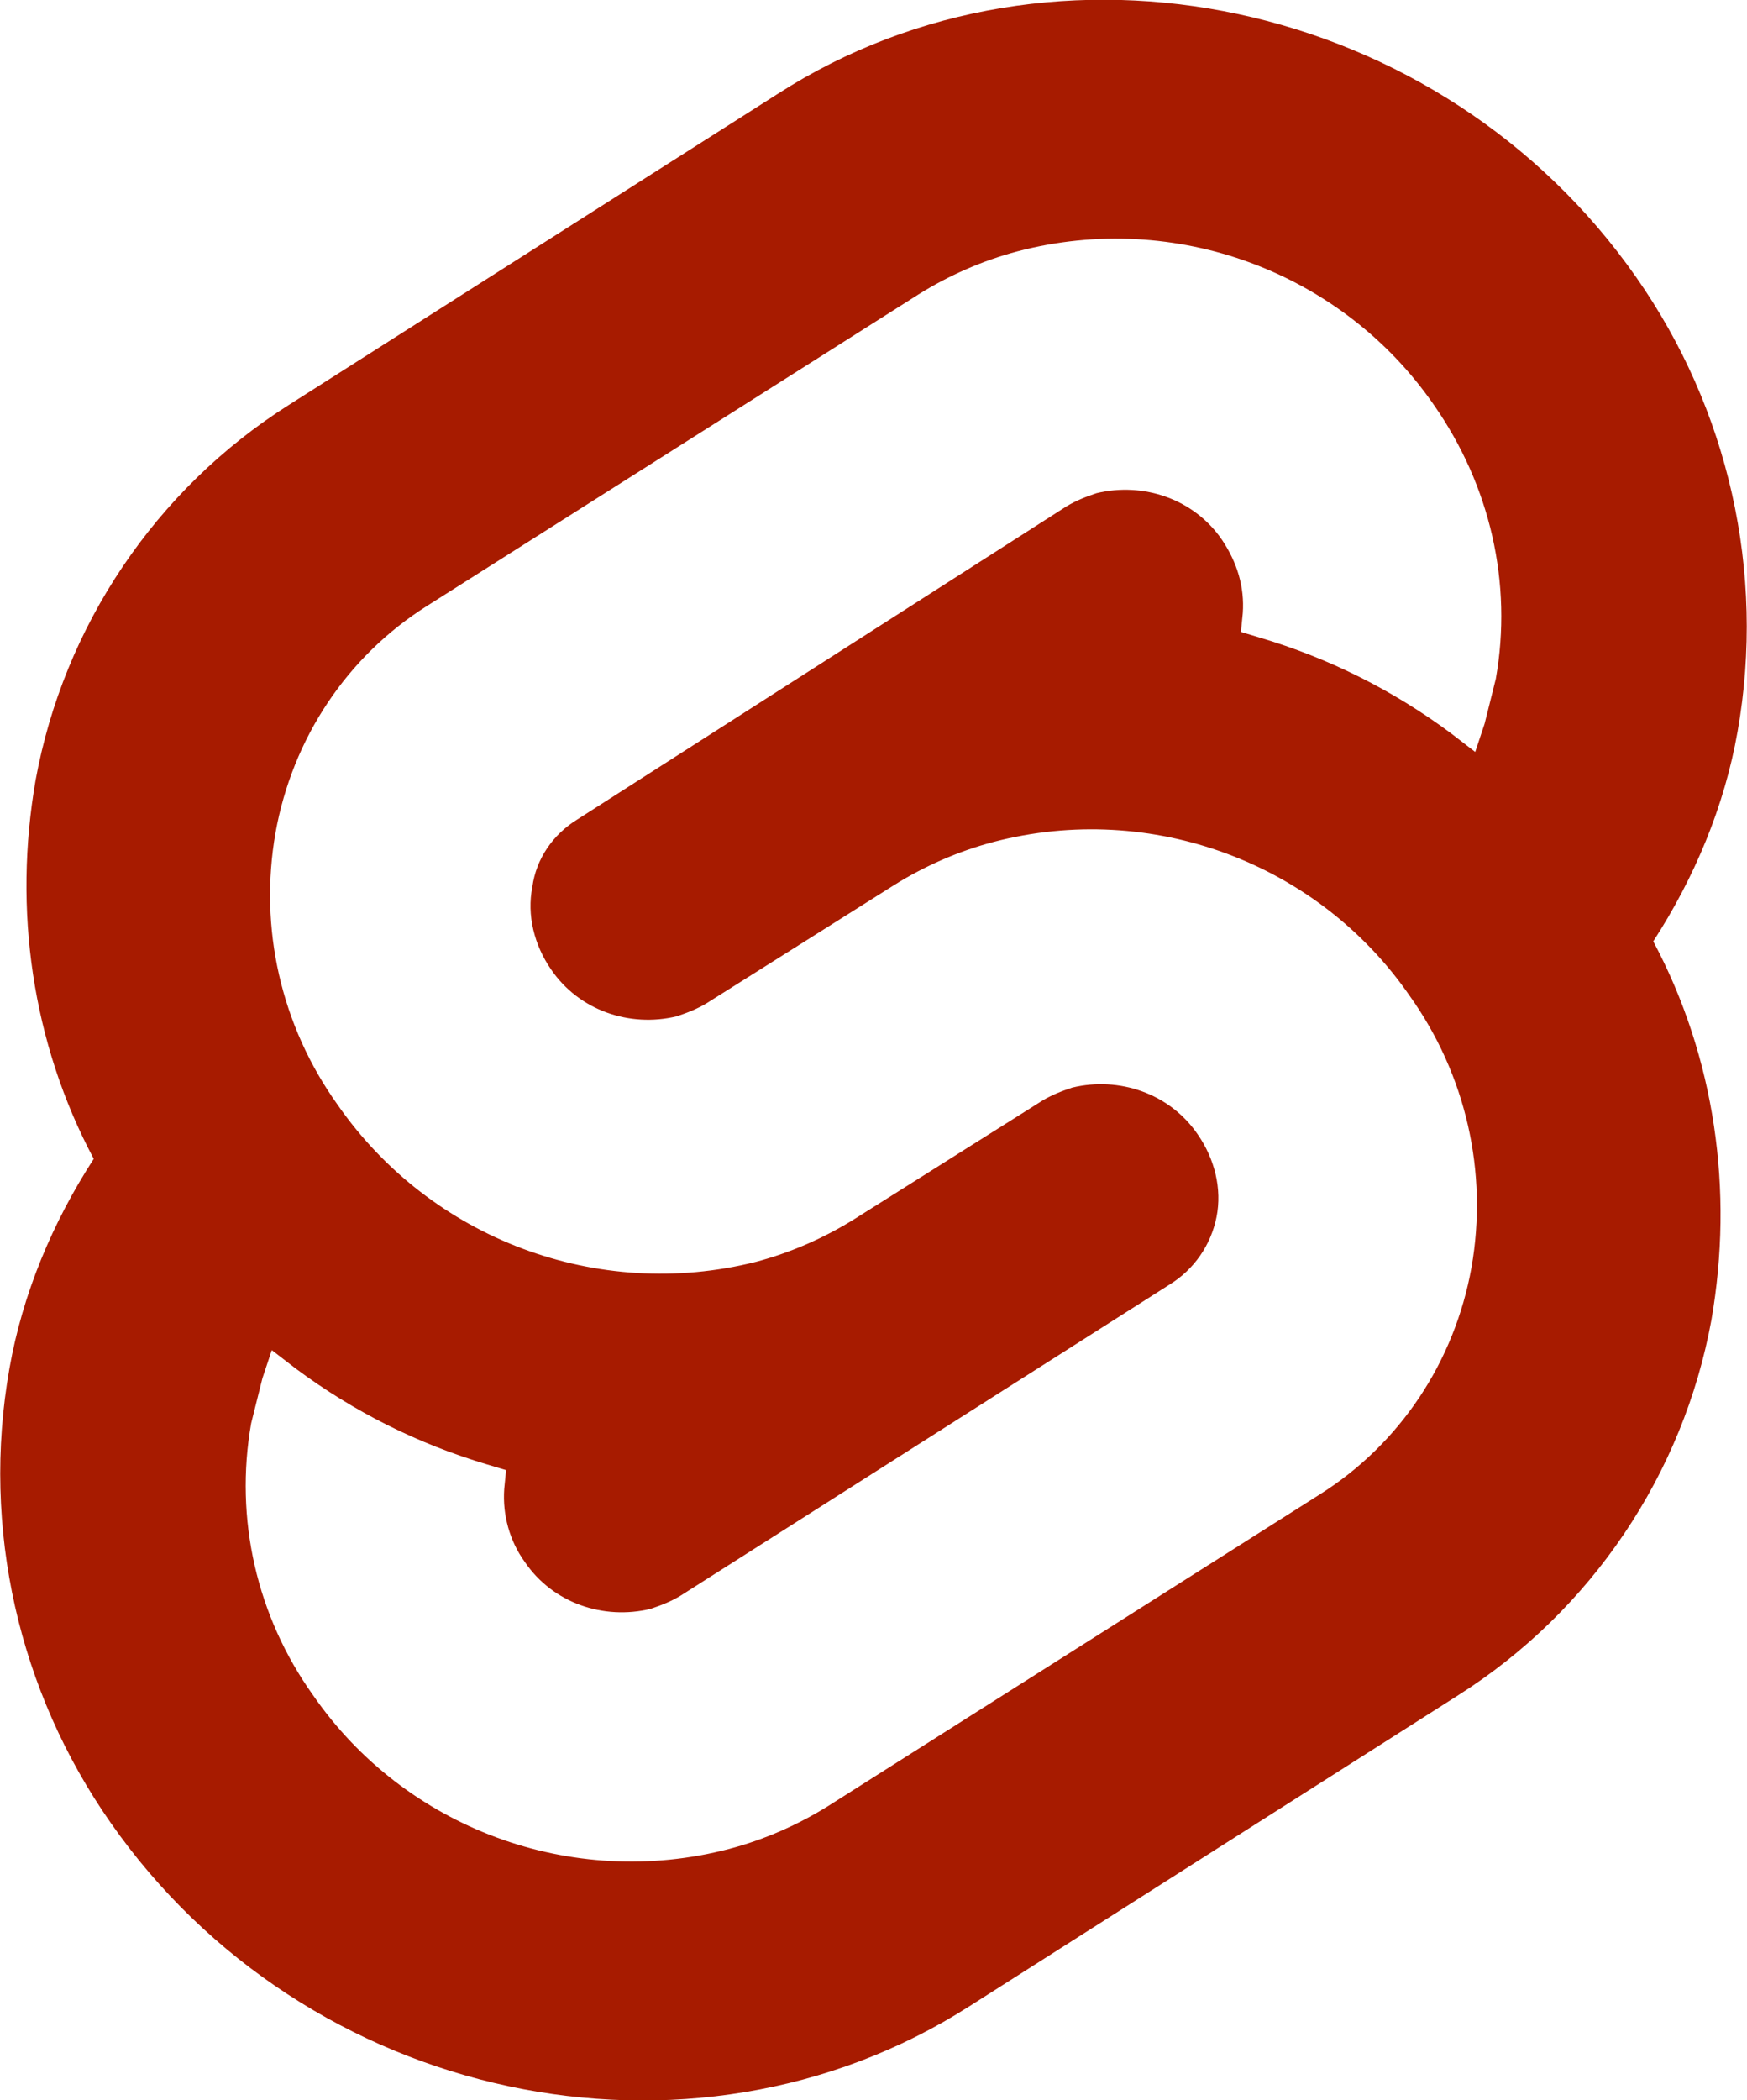 <svg xmlns="http://www.w3.org/2000/svg" fill="none" viewBox="0 0 93.2 112">
<path fill="#a71b00" class="st0" d="M87.3,14.8L87.3,14.8C76.9-0.1,56.3-4.5,41.5,5L15.4,21.6c-7.1,4.5-12,11.8-13.5,20c-1.2,6.9-0.2,14,3.1,20.2
	c-2.2,3.4-3.8,7.2-4.5,11.2C-1,81.5,1,90.2,5.9,97.2c10.4,14.9,30.9,19.3,45.8,9.8l26.1-16.6c7.1-4.5,12-11.8,13.5-20
	c1.2-6.9,0.2-14-3.1-20.2c2.2-3.4,3.8-7.2,4.5-11.2C94.2,30.5,92.2,21.8,87.3,14.8z M79.8,36.2c-0.2,0.8-0.4,1.6-0.6,2.4l-0.5,1.5
	l-1.3-1c-3.1-2.3-6.5-4-10.2-5.1l-1-0.3l0.1-1c0.1-1.4-0.3-2.7-1.1-3.9c-1.5-2.2-4.2-3.1-6.7-2.5c-0.6,0.2-1.1,0.4-1.6,0.7
	L30.8,43.7c-1.3,0.8-2.2,2.1-2.4,3.6c-0.3,1.5,0.1,3.1,1,4.4c1.5,2.2,4.2,3.1,6.7,2.5c0.6-0.2,1.1-0.4,1.6-0.7l10-6.3
	c1.6-1,3.4-1.8,5.3-2.3c8.4-2.2,17.3,1.1,22.2,8.2c3,4.2,4.2,9.4,3.3,14.5c-0.9,5-3.8,9.4-8.1,12.1L44.2,96.3
	c-1.6,1-3.4,1.8-5.3,2.3h0c-8.4,2.2-17.3-1.1-22.2-8.2c-3-4.2-4.2-9.4-3.3-14.5c0.2-0.8,0.4-1.6,0.6-2.4l0.5-1.5l1.3,1
	c3.1,2.3,6.5,4,10.2,5.1l1,0.3l-0.1,1c-0.1,1.4,0.3,2.8,1.1,3.9c1.5,2.2,4.2,3.1,6.7,2.5c0.6-0.2,1.1-0.4,1.6-0.7l26.1-16.6
	c1.3-0.8,2.2-2.1,2.5-3.6c0.3-1.5-0.1-3.1-1-4.4c-1.5-2.2-4.2-3.1-6.7-2.5c-0.6,0.2-1.1,0.4-1.6,0.7l-10,6.3c-1.6,1-3.4,1.8-5.3,2.3
	C31.9,69.4,23,66.1,18,58.9c-3-4.2-4.2-9.4-3.3-14.5c0.9-5,3.8-9.4,8.1-12.1L49,15.7c1.6-1,3.4-1.8,5.3-2.3
	c8.4-2.2,17.3,1.1,22.2,8.2C79.5,25.9,80.7,31.1,79.8,36.2z"/>
</svg>
